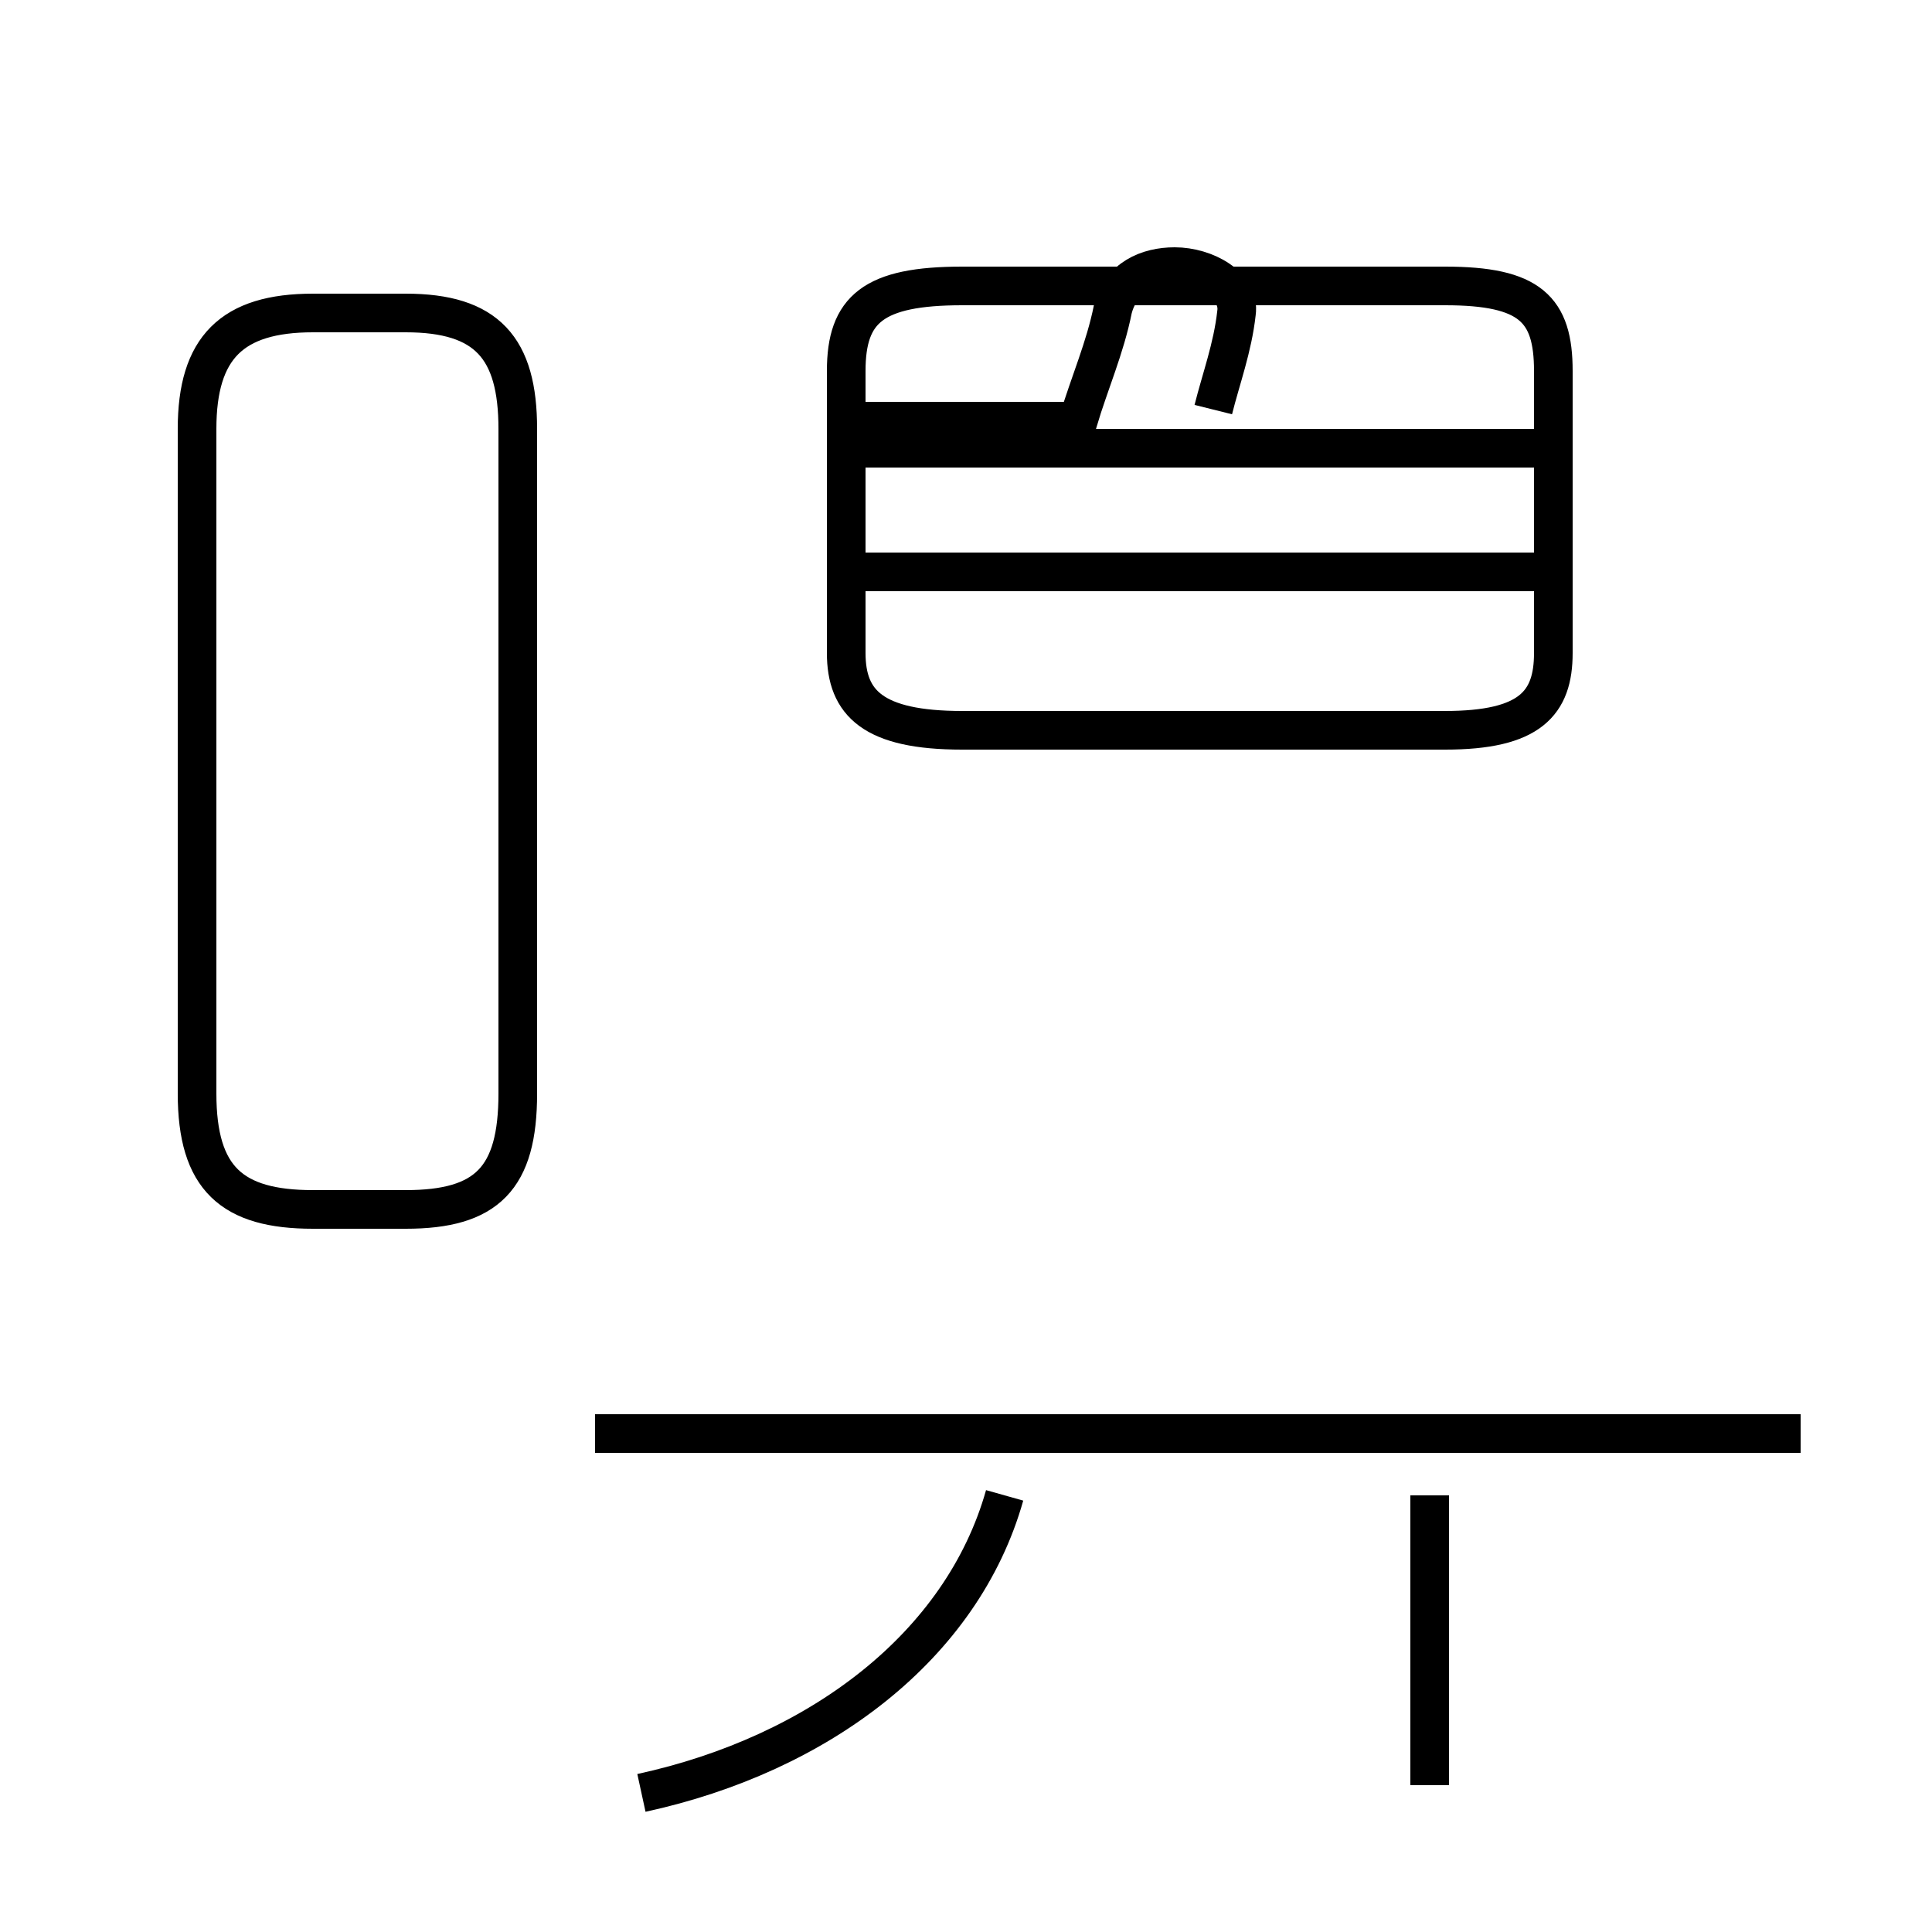 <?xml version='1.0' encoding='utf8'?>
<svg viewBox="0.0 -44.0 50.0 50.0" version="1.1" xmlns="http://www.w3.org/2000/svg">
<rect x="0.0" y="-44.0" width="50.0" height="50.0" fill="#808080" stroke="none"/>
<rect x="-1000" y="-1000" width="2000" height="2000" stroke="white" fill="white"/>
<g style="fill:none; stroke:#000000;  stroke-width:1">
<path d="M 8.1 12.7 L 10.5 12.7 C 12.6 12.7 13.4 13.5 13.4 15.7 L 13.4 32.9 C 13.4 35.0 12.6 35.9 10.5 35.9 L 8.1 35.9 C 6.0 35.9 5.1 35.0 5.1 32.9 L 5.1 15.7 C 5.1 13.5 6.0 12.7 8.1 12.7 Z M 24.9 25.1 L 37.4 25.1 C 39.6 25.1 40.2 25.8 40.2 27.1 L 40.2 34.4 C 40.2 36.0 39.6 36.6 37.4 36.6 L 24.9 36.6 C 22.6 36.6 21.9 36.0 21.9 34.4 L 21.9 27.1 C 21.9 25.8 22.6 25.1 24.9 25.1 Z M 40.0 32.4 L 22.2 32.4 M 40.0 29.2 L 22.2 29.2 M 31.4 33.4 C 31.6 34.2 31.9 35.0 32.0 35.9 C 32.1 36.6 31.2 37.1 30.4 37.1 C 29.7 37.1 29.0 36.8 28.8 36.0 C 28.6 35.0 28.2 34.1 27.9 33.1 L 21.8 33.1 M 46.5 6.9 L 15.4 6.9 M 37.0 -2.2 L 37.0 5.3 M 16.6 -2.4 C 21.2 -1.4 24.9 1.4 26.0 5.3 M 46.6 6.9 L 15.4 6.9" transform="scale(1, -1)" />
</g>
</svg>